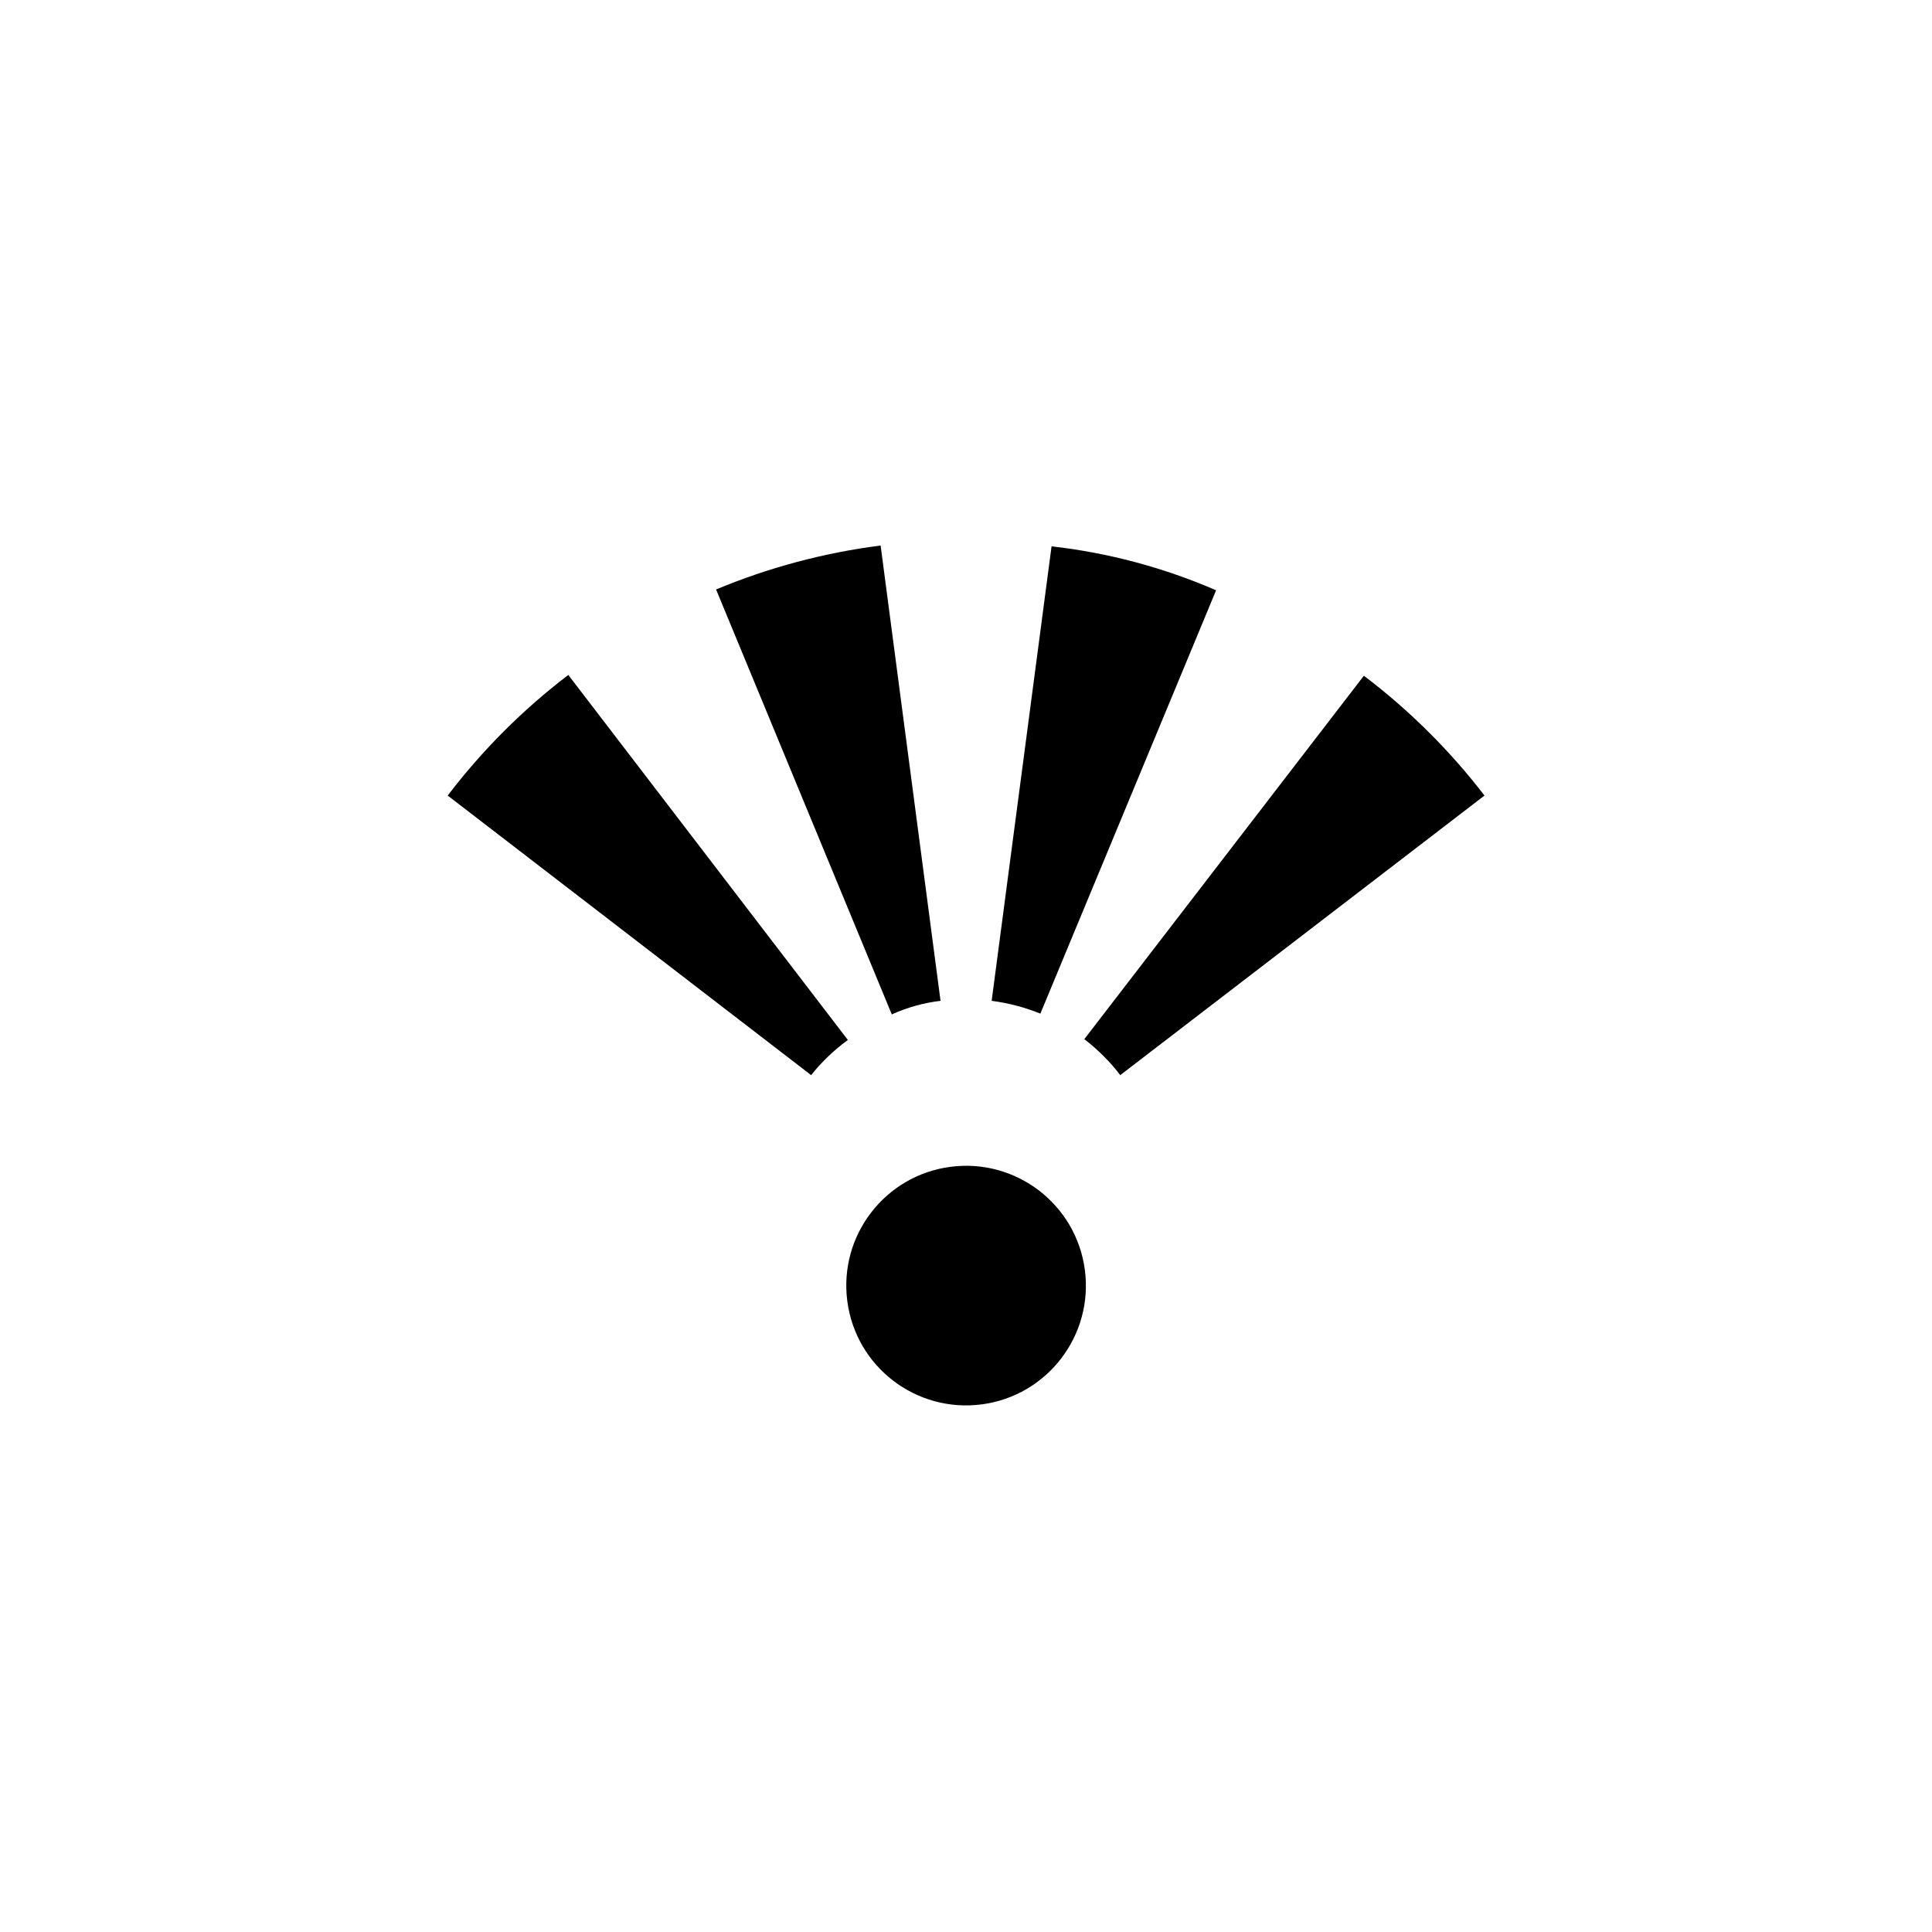 <?xml version="1.0" encoding="UTF-8" standalone="no"?>
<svg width="11.289mm" height="11.289mm"
 viewBox="0 0 32 32"
 xmlns="http://www.w3.org/2000/svg" xmlns:xlink="http://www.w3.org/1999/xlink"  version="1.2" baseProfile="tiny">
<title>Qt SVG Document</title>
<desc>Generated with Qt</desc>
<defs>
</defs>
<g fill="none" stroke="black" stroke-width="1" fill-rule="evenodd" stroke-linecap="square" stroke-linejoin="bevel" >

<g fill="none" stroke="#000000" stroke-opacity="1" stroke-width="1" stroke-linecap="square" stroke-linejoin="bevel" transform="matrix(1,0,0,1,16,16)"
font-family="MS Shell Dlg 2" font-size="7.8" font-weight="400" font-style="normal" 
>
</g>

<g fill="none" stroke="#000000" stroke-opacity="1" stroke-width="1" stroke-linecap="square" stroke-linejoin="bevel" transform="matrix(1.333,0,0,1.333,16,16)"
font-family="MS Shell Dlg 2" font-size="7.8" font-weight="400" font-style="normal" 
>
</g>

<g fill="#000000" fill-opacity="1" stroke="none" transform="matrix(1.323,0,0,1.323,6.079,6.079)"
font-family="MS Shell Dlg 2" font-size="7.8" font-weight="400" font-style="normal" 
>
<path vector-effect="none" fill-rule="nonzero" d="M6.02,8.425 C5.848,8.55 5.693,8.698 5.56,8.865 L1.01,5.365 C1.444,4.796 1.951,4.289 2.52,3.855 L6.02,8.425 M12.48,3.865 L8.98,8.415 C9.149,8.544 9.301,8.696 9.43,8.865 L13.99,5.365 C13.556,4.8 13.048,4.295 12.48,3.865 M7.304,10.013 C6.483,10.121 5.905,10.874 6.013,11.696 C6.121,12.517 6.874,13.095 7.696,12.987 C8.517,12.879 9.095,12.126 8.987,11.304 C8.879,10.483 8.126,9.905 7.304,10.013 M6.43,2.235 C5.722,2.325 5.029,2.51 4.37,2.785 L6.57,8.105 C6.763,8.017 6.969,7.96 7.18,7.935 L6.43,2.235 M8.57,2.245 L7.82,7.935 C8.029,7.962 8.234,8.016 8.43,8.095 L10.63,2.795 C9.974,2.511 9.28,2.325 8.57,2.245 "/>
</g>

<g fill="none" stroke="#000000" stroke-opacity="1" stroke-width="1" stroke-linecap="square" stroke-linejoin="bevel" transform="matrix(1.333,0,0,1.333,16,16)"
font-family="MS Shell Dlg 2" font-size="7.8" font-weight="400" font-style="normal" 
>
</g>

<g fill="none" stroke="#000000" stroke-opacity="1" stroke-width="1" stroke-linecap="square" stroke-linejoin="bevel" transform="matrix(1,0,0,1,16,16)"
font-family="MS Shell Dlg 2" font-size="7.8" font-weight="400" font-style="normal" 
>
</g>

<g fill="none" stroke="#000000" stroke-opacity="1" stroke-width="1" stroke-linecap="square" stroke-linejoin="bevel" transform="matrix(1,0,0,1,0,0)"
font-family="MS Shell Dlg 2" font-size="7.8" font-weight="400" font-style="normal" 
>
</g>
</g>
</svg>
